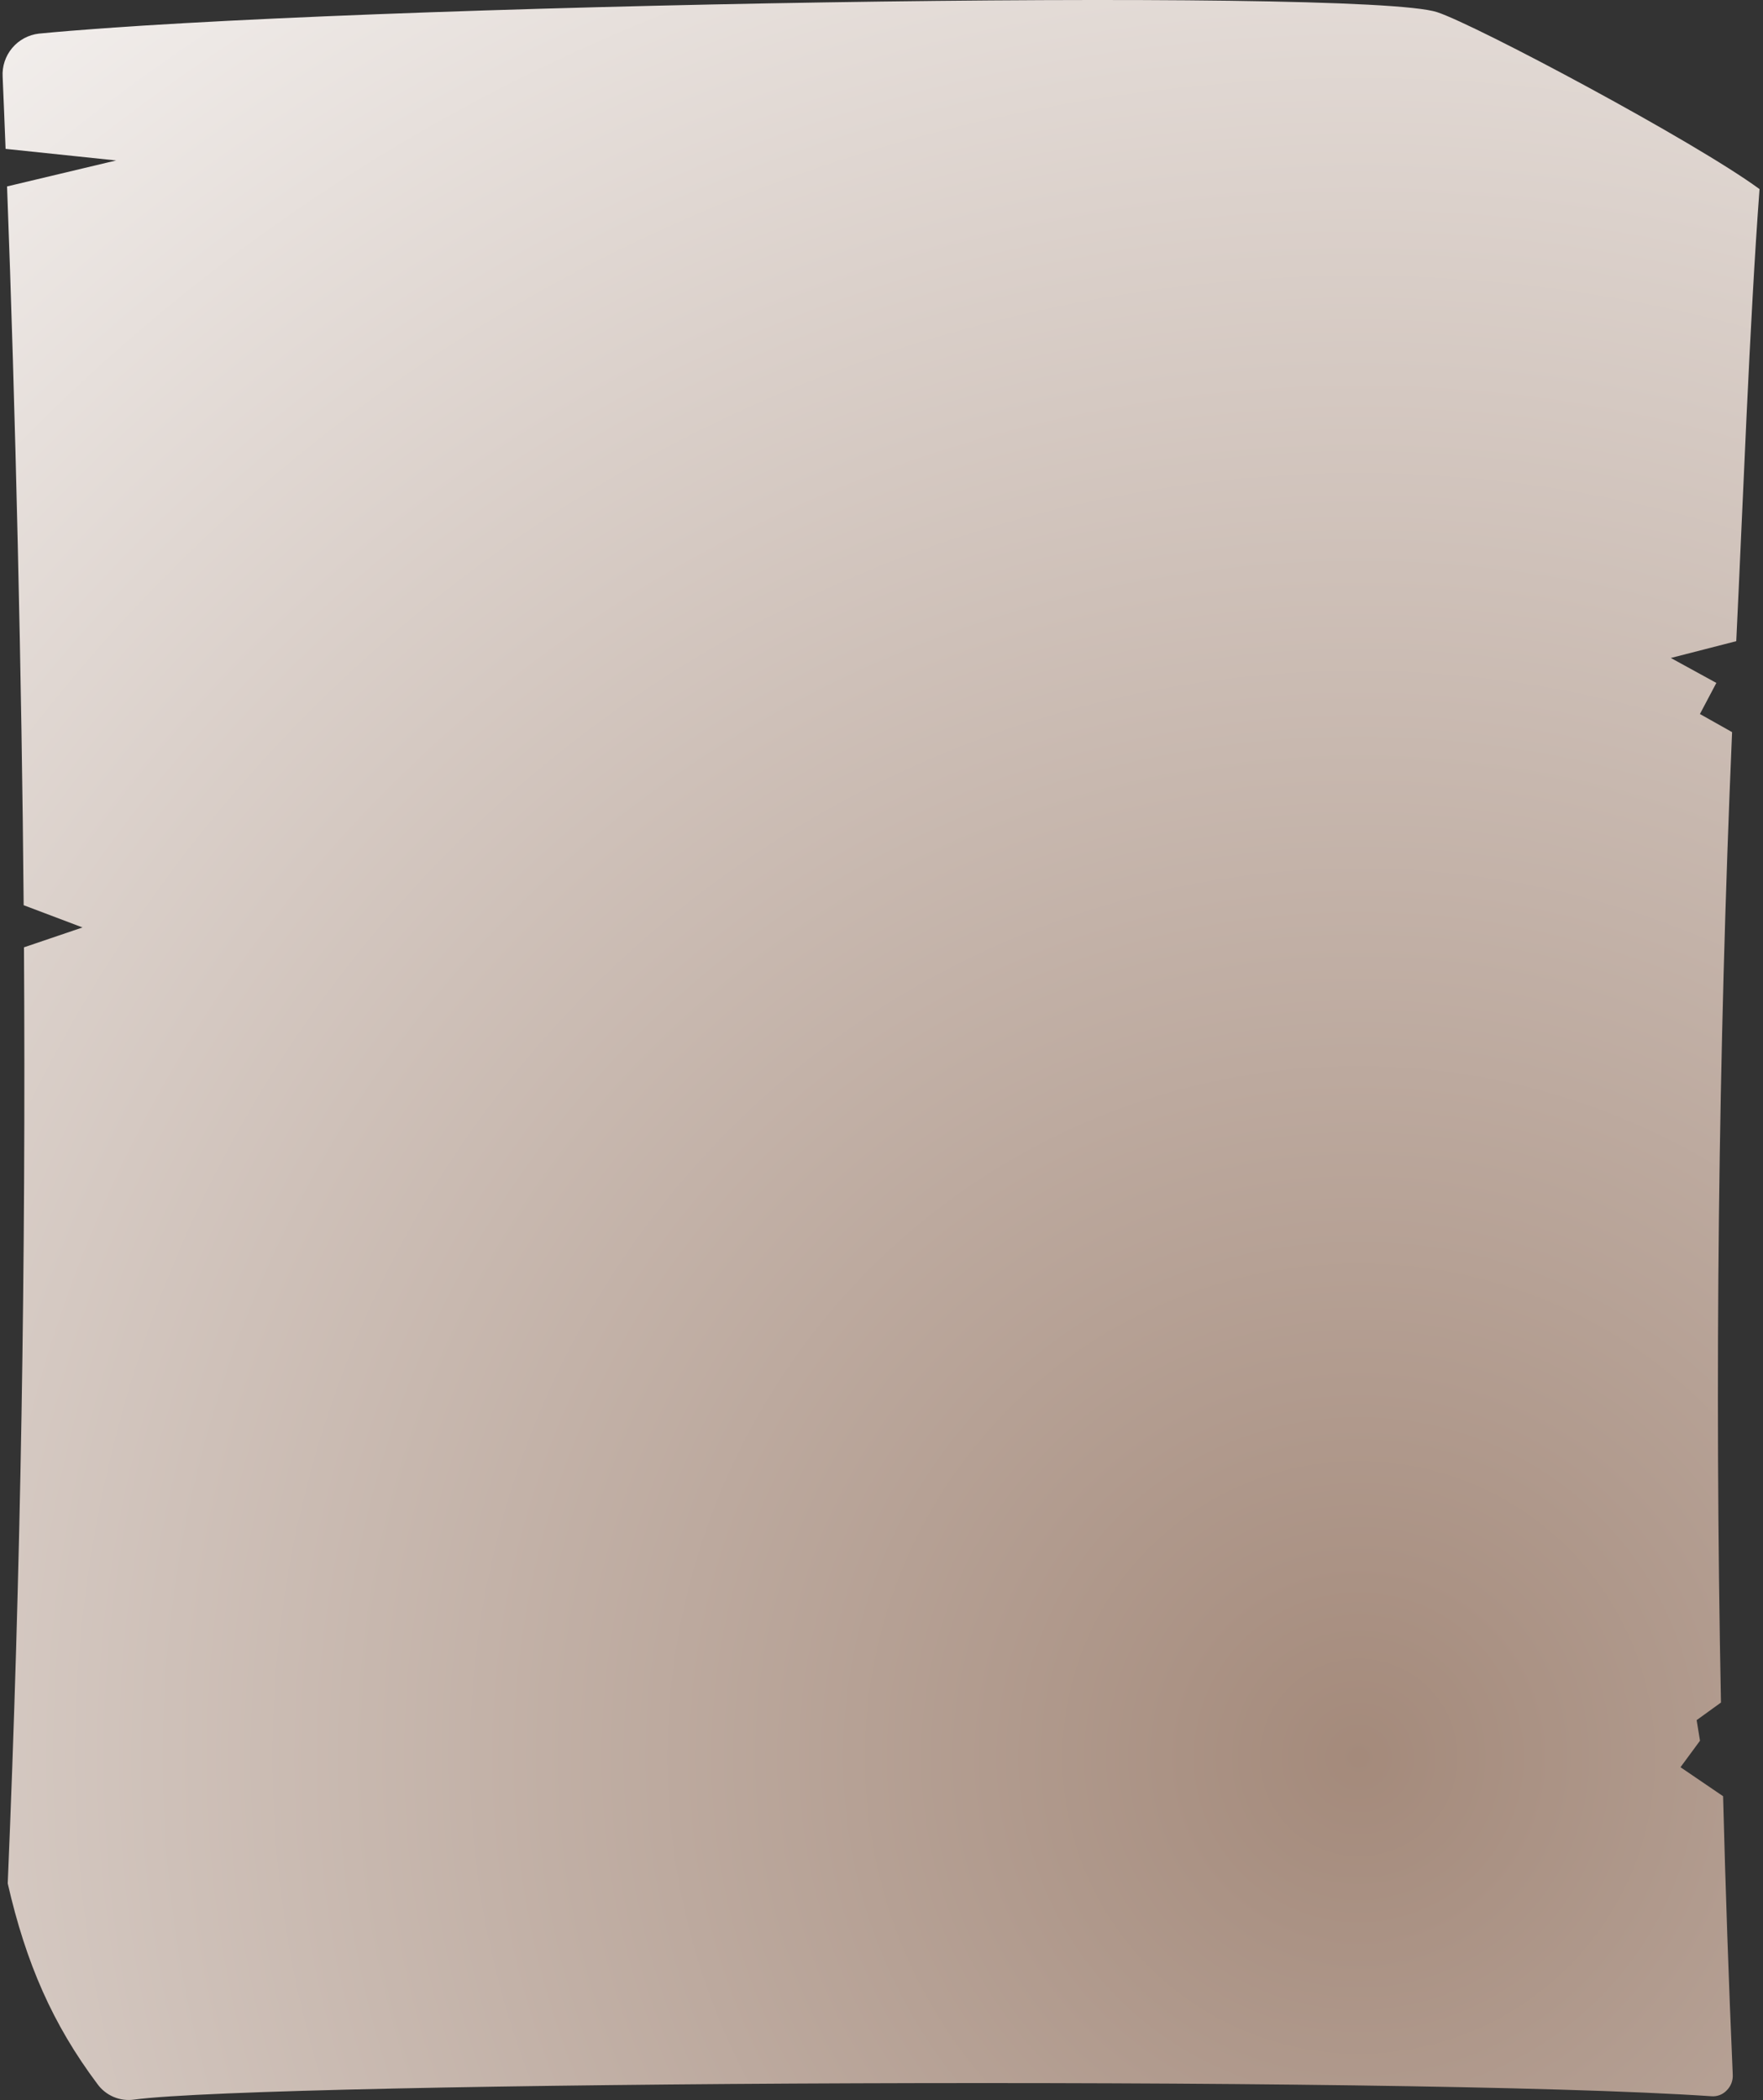 <svg width="456" height="543" viewBox="0 0 456 543" fill="none" xmlns="http://www.w3.org/2000/svg">
<rect x="0" y="0" width="456" height="543" fill="#333333" stroke="none"/>
<path style="mix-blend-mode:multiply" fill-rule="evenodd" clip-rule="evenodd" d="M371.719 3.147C352.046 -3.34 89.707 1.039 10.074 8.69C7.374 8.999 4.896 10.33 3.149 12.411C1.402 14.491 0.519 17.161 0.683 19.872C0.944 25.766 1.142 30.845 1.445 38.495L30.037 41.489L1.824 48.208C3.965 104.317 5.655 177.415 6.121 234.063L21.341 239.816L6.201 244.955C6.701 325.644 5.394 406.578 1.999 487.008C6.721 507.657 13.654 523.466 25.16 538.824C26.222 540.311 27.672 541.477 29.352 542.196C31.033 542.915 32.879 543.158 34.688 542.9C69.196 538.267 362.298 536.589 442.663 542.034C443.396 542.093 444.132 541.986 444.818 541.722C445.503 541.458 446.121 541.044 446.625 540.509C447.157 539.978 447.571 539.339 447.838 538.636C448.105 537.933 448.219 537.181 448.174 536.43C447.129 512.41 446.297 488.418 445.679 464.455L434.659 456.957L439.704 450.106L438.839 444.777L445.129 440.234C443.47 356.235 444.428 272.593 448.003 189.307L439.683 184.626L443.934 176.586L432.159 170.136L449.082 165.79C450.764 131.243 452.529 83.322 455.104 48.897C438.349 36.581 381.946 6.52 371.719 3.147Z" fill="url(#paint0_radial_1_1147)"/>
<defs>
<radialGradient id="paint0_radial_1_1147" cx="0" cy="0" r="1" gradientUnits="userSpaceOnUse" gradientTransform="translate(353.172 457.18) rotate(-0.958) scale(656.648 681.613)">
<stop stop-color="#A48A7B"/>
<stop offset="1" stop-color="white"/>
</radialGradient>
</defs>
</svg>
